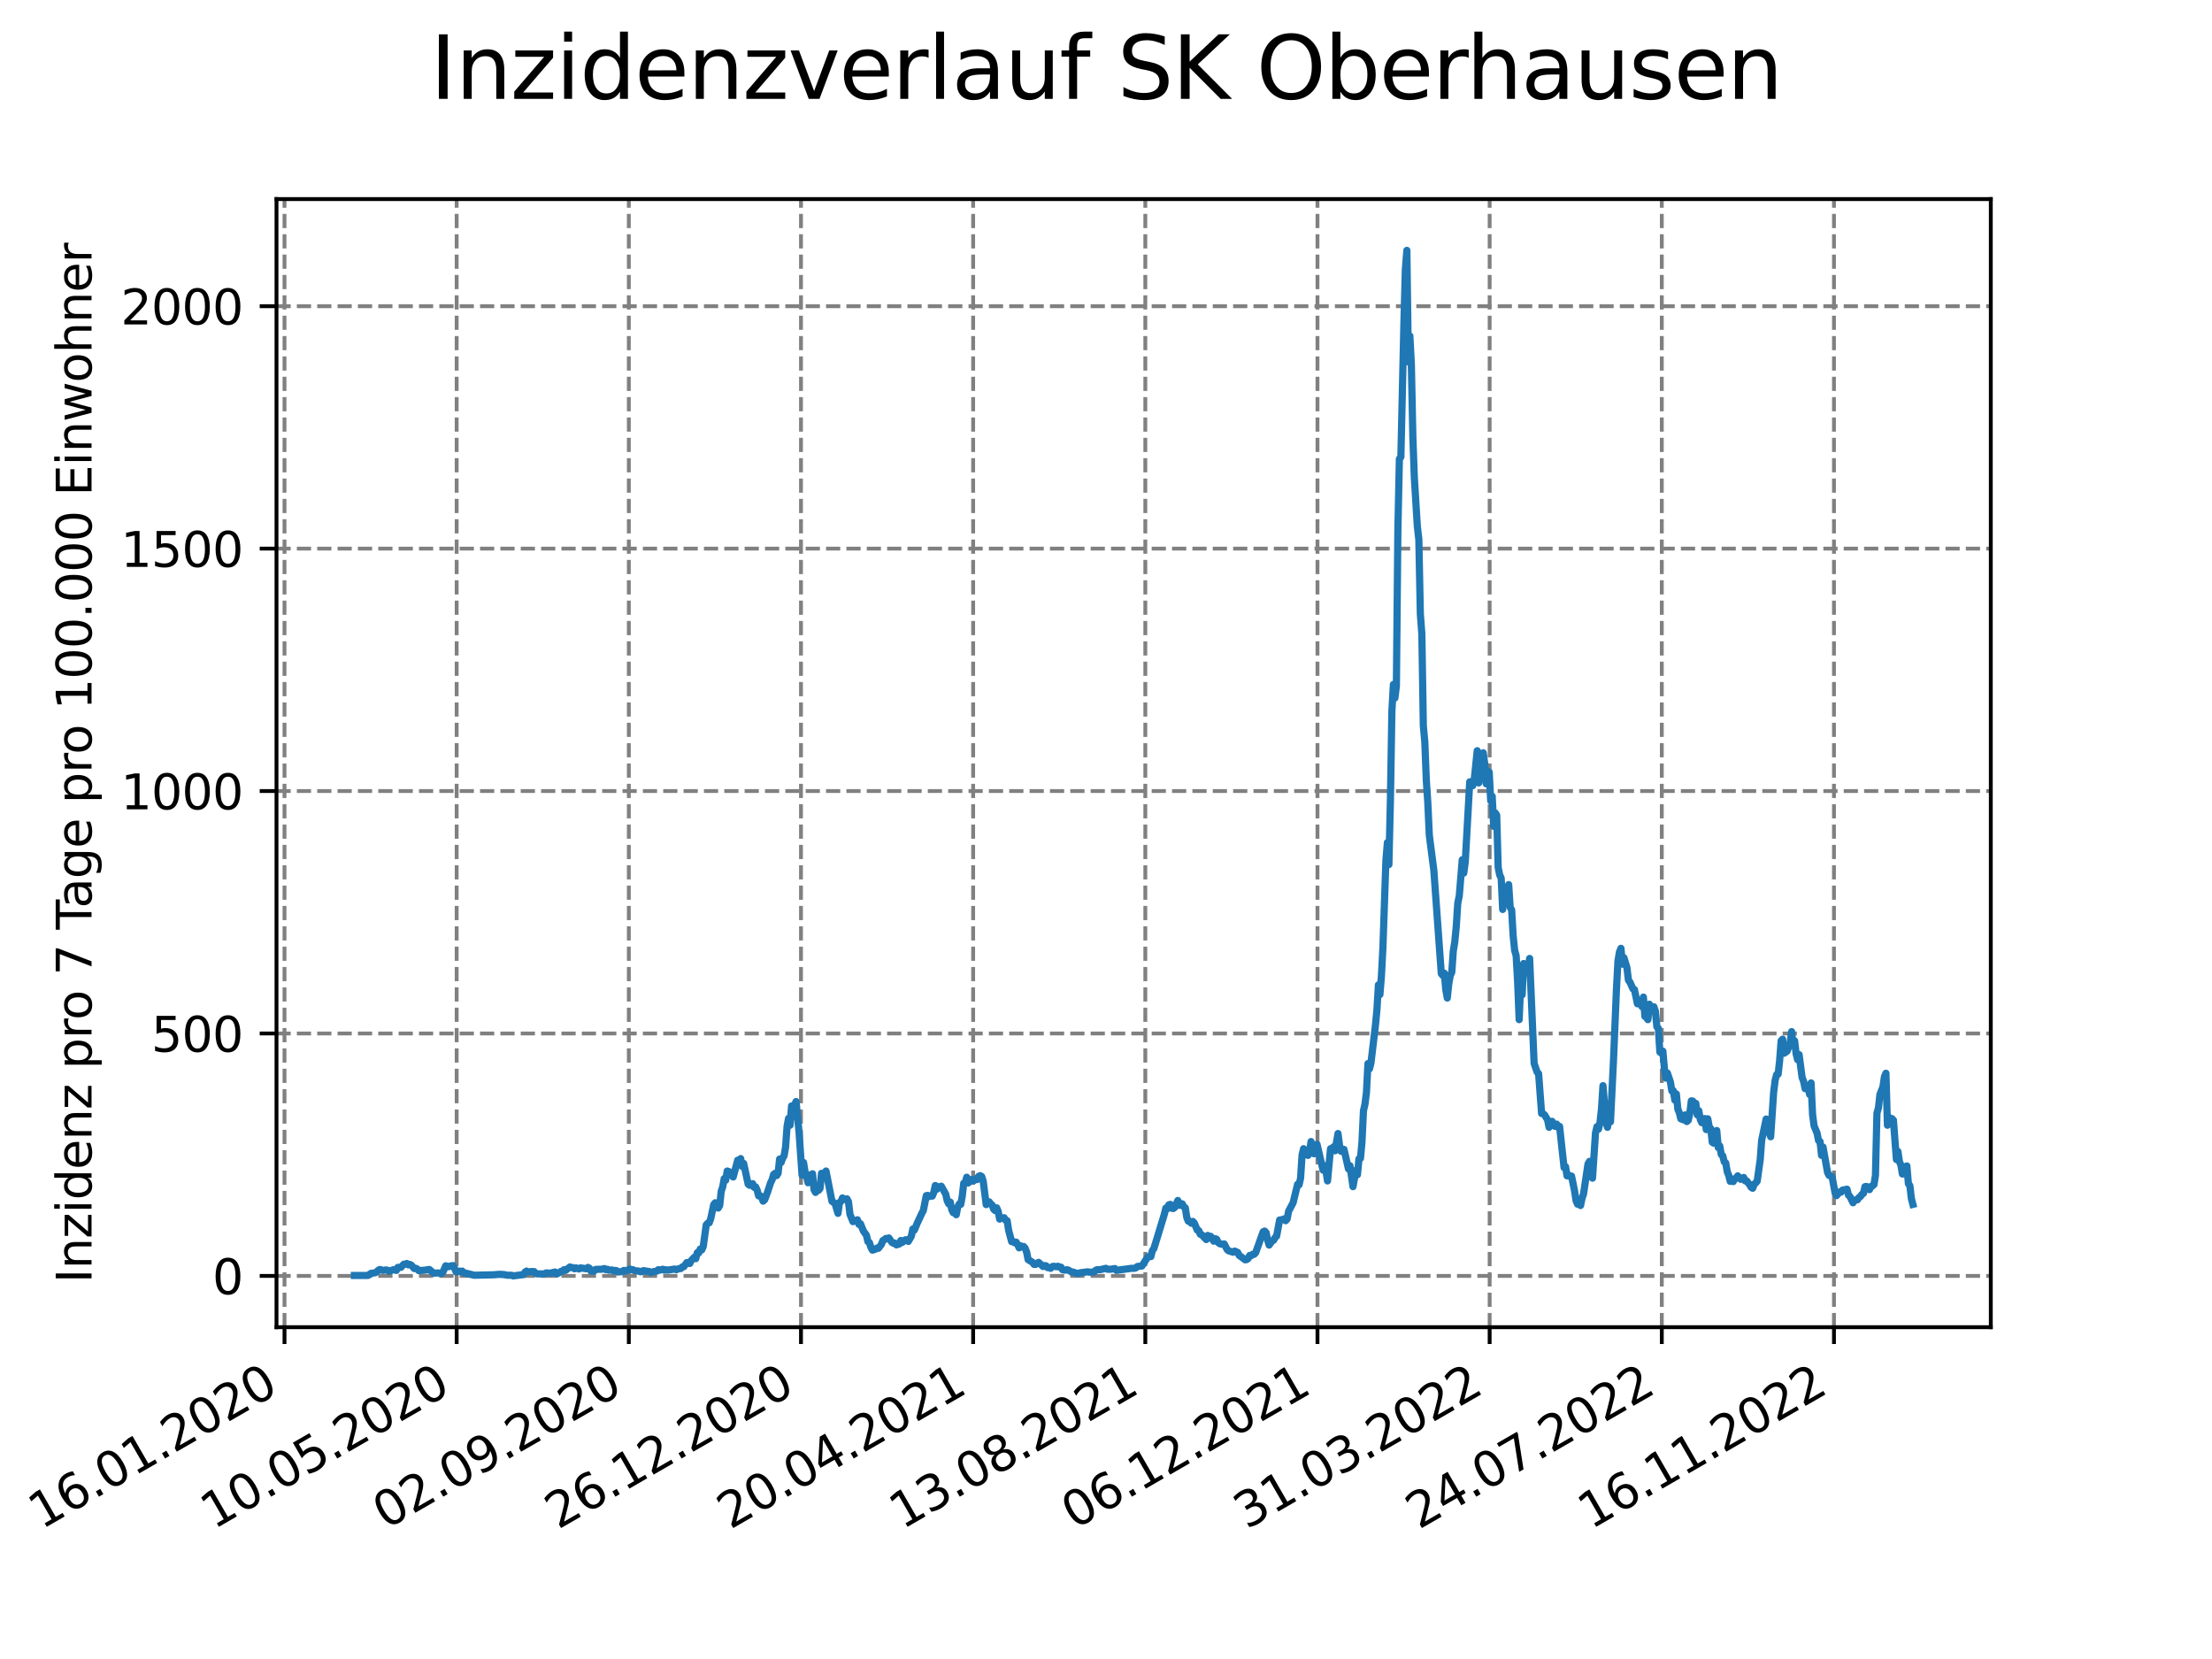 <?xml version="1.0" encoding="utf-8" standalone="no"?>
<!DOCTYPE svg PUBLIC "-//W3C//DTD SVG 1.1//EN"
  "http://www.w3.org/Graphics/SVG/1.1/DTD/svg11.dtd">
<svg xmlns:xlink="http://www.w3.org/1999/xlink" width="460.8pt" height="345.6pt" viewBox="0 0 460.8 345.6" xmlns="http://www.w3.org/2000/svg" version="1.1">
 <defs>
  <style type="text/css">*{stroke-linejoin: round; stroke-linecap: butt}</style>
 </defs>
 <g id="figure_1">
  <g id="patch_1">
   <path d="M 0 345.6 
L 460.8 345.6 
L 460.8 0 
L 0 0 
z
" style="fill: #ffffff"/>
  </g>
  <g id="axes_1">
   <g id="patch_2">
    <path d="M 57.6 276.48 
L 414.72 276.48 
L 414.72 41.472 
L 57.6 41.472 
z
" style="fill: #ffffff"/>
   </g>
   <g id="matplotlib.axis_1">
    <g id="xtick_1">
     <g id="line2d_1">
      <path d="M 59.266 276.48 
L 59.266 41.472 
" clip-path="url(#p36a796098a)" style="fill: none; stroke-dasharray: 2.96,1.28; stroke-dashoffset: 0; stroke: #808080; stroke-width: 0.8"/>
     </g>
     <g id="line2d_2">
      <defs>
       <path id="m7ee21c0505" d="M 0 0 
L 0 3.5 
" style="stroke: #000000; stroke-width: 0.8"/>
      </defs>
      <g>
       <use xlink:href="#m7ee21c0505" x="59.266" y="276.48" style="stroke: #000000; stroke-width: 0.8"/>
      </g>
     </g>
     <g id="text_1">
      <!-- 16.01.2020 -->
      <g transform="translate(8.641 318.689) rotate(-30) scale(0.1 -0.1)">
       <defs>
        <path id="DejaVuSans-31" d="M 794 531 
L 1825 531 
L 1825 4091 
L 703 3866 
L 703 4441 
L 1819 4666 
L 2450 4666 
L 2450 531 
L 3481 531 
L 3481 0 
L 794 0 
L 794 531 
z
" transform="scale(0.016)"/>
        <path id="DejaVuSans-36" d="M 2113 2584 
Q 1688 2584 1439 2293 
Q 1191 2003 1191 1497 
Q 1191 994 1439 701 
Q 1688 409 2113 409 
Q 2538 409 2786 701 
Q 3034 994 3034 1497 
Q 3034 2003 2786 2293 
Q 2538 2584 2113 2584 
z
M 3366 4563 
L 3366 3988 
Q 3128 4100 2886 4159 
Q 2644 4219 2406 4219 
Q 1781 4219 1451 3797 
Q 1122 3375 1075 2522 
Q 1259 2794 1537 2939 
Q 1816 3084 2150 3084 
Q 2853 3084 3261 2657 
Q 3669 2231 3669 1497 
Q 3669 778 3244 343 
Q 2819 -91 2113 -91 
Q 1303 -91 875 529 
Q 447 1150 447 2328 
Q 447 3434 972 4092 
Q 1497 4750 2381 4750 
Q 2619 4750 2861 4703 
Q 3103 4656 3366 4563 
z
" transform="scale(0.016)"/>
        <path id="DejaVuSans-2e" d="M 684 794 
L 1344 794 
L 1344 0 
L 684 0 
L 684 794 
z
" transform="scale(0.016)"/>
        <path id="DejaVuSans-30" d="M 2034 4250 
Q 1547 4250 1301 3770 
Q 1056 3291 1056 2328 
Q 1056 1369 1301 889 
Q 1547 409 2034 409 
Q 2525 409 2770 889 
Q 3016 1369 3016 2328 
Q 3016 3291 2770 3770 
Q 2525 4250 2034 4250 
z
M 2034 4750 
Q 2819 4750 3233 4129 
Q 3647 3509 3647 2328 
Q 3647 1150 3233 529 
Q 2819 -91 2034 -91 
Q 1250 -91 836 529 
Q 422 1150 422 2328 
Q 422 3509 836 4129 
Q 1250 4750 2034 4750 
z
" transform="scale(0.016)"/>
        <path id="DejaVuSans-32" d="M 1228 531 
L 3431 531 
L 3431 0 
L 469 0 
L 469 531 
Q 828 903 1448 1529 
Q 2069 2156 2228 2338 
Q 2531 2678 2651 2914 
Q 2772 3150 2772 3378 
Q 2772 3750 2511 3984 
Q 2250 4219 1831 4219 
Q 1534 4219 1204 4116 
Q 875 4013 500 3803 
L 500 4441 
Q 881 4594 1212 4672 
Q 1544 4750 1819 4750 
Q 2544 4750 2975 4387 
Q 3406 4025 3406 3419 
Q 3406 3131 3298 2873 
Q 3191 2616 2906 2266 
Q 2828 2175 2409 1742 
Q 1991 1309 1228 531 
z
" transform="scale(0.016)"/>
       </defs>
       <use xlink:href="#DejaVuSans-31"/>
       <use xlink:href="#DejaVuSans-36" x="63.623"/>
       <use xlink:href="#DejaVuSans-2e" x="127.246"/>
       <use xlink:href="#DejaVuSans-30" x="159.033"/>
       <use xlink:href="#DejaVuSans-31" x="222.656"/>
       <use xlink:href="#DejaVuSans-2e" x="286.279"/>
       <use xlink:href="#DejaVuSans-32" x="318.066"/>
       <use xlink:href="#DejaVuSans-30" x="381.689"/>
       <use xlink:href="#DejaVuSans-32" x="445.312"/>
       <use xlink:href="#DejaVuSans-30" x="508.936"/>
      </g>
     </g>
    </g>
    <g id="xtick_2">
     <g id="line2d_3">
      <path d="M 95.131 276.48 
L 95.131 41.472 
" clip-path="url(#p36a796098a)" style="fill: none; stroke-dasharray: 2.96,1.28; stroke-dashoffset: 0; stroke: #808080; stroke-width: 0.8"/>
     </g>
     <g id="line2d_4">
      <g>
       <use xlink:href="#m7ee21c0505" x="95.131" y="276.48" style="stroke: #000000; stroke-width: 0.8"/>
      </g>
     </g>
     <g id="text_2">
      <!-- 10.05.2020 -->
      <g transform="translate(44.505 318.689) rotate(-30) scale(0.1 -0.1)">
       <defs>
        <path id="DejaVuSans-35" d="M 691 4666 
L 3169 4666 
L 3169 4134 
L 1269 4134 
L 1269 2991 
Q 1406 3038 1543 3061 
Q 1681 3084 1819 3084 
Q 2600 3084 3056 2656 
Q 3513 2228 3513 1497 
Q 3513 744 3044 326 
Q 2575 -91 1722 -91 
Q 1428 -91 1123 -41 
Q 819 9 494 109 
L 494 744 
Q 775 591 1075 516 
Q 1375 441 1709 441 
Q 2250 441 2565 725 
Q 2881 1009 2881 1497 
Q 2881 1984 2565 2268 
Q 2250 2553 1709 2553 
Q 1456 2553 1204 2497 
Q 953 2441 691 2322 
L 691 4666 
z
" transform="scale(0.016)"/>
       </defs>
       <use xlink:href="#DejaVuSans-31"/>
       <use xlink:href="#DejaVuSans-30" x="63.623"/>
       <use xlink:href="#DejaVuSans-2e" x="127.246"/>
       <use xlink:href="#DejaVuSans-30" x="159.033"/>
       <use xlink:href="#DejaVuSans-35" x="222.656"/>
       <use xlink:href="#DejaVuSans-2e" x="286.279"/>
       <use xlink:href="#DejaVuSans-32" x="318.066"/>
       <use xlink:href="#DejaVuSans-30" x="381.689"/>
       <use xlink:href="#DejaVuSans-32" x="445.312"/>
       <use xlink:href="#DejaVuSans-30" x="508.936"/>
      </g>
     </g>
    </g>
    <g id="xtick_3">
     <g id="line2d_5">
      <path d="M 130.996 276.48 
L 130.996 41.472 
" clip-path="url(#p36a796098a)" style="fill: none; stroke-dasharray: 2.96,1.28; stroke-dashoffset: 0; stroke: #808080; stroke-width: 0.8"/>
     </g>
     <g id="line2d_6">
      <g>
       <use xlink:href="#m7ee21c0505" x="130.996" y="276.48" style="stroke: #000000; stroke-width: 0.8"/>
      </g>
     </g>
     <g id="text_3">
      <!-- 02.09.2020 -->
      <g transform="translate(80.37 318.689) rotate(-30) scale(0.1 -0.1)">
       <defs>
        <path id="DejaVuSans-39" d="M 703 97 
L 703 672 
Q 941 559 1184 500 
Q 1428 441 1663 441 
Q 2288 441 2617 861 
Q 2947 1281 2994 2138 
Q 2813 1869 2534 1725 
Q 2256 1581 1919 1581 
Q 1219 1581 811 2004 
Q 403 2428 403 3163 
Q 403 3881 828 4315 
Q 1253 4750 1959 4750 
Q 2769 4750 3195 4129 
Q 3622 3509 3622 2328 
Q 3622 1225 3098 567 
Q 2575 -91 1691 -91 
Q 1453 -91 1209 -44 
Q 966 3 703 97 
z
M 1959 2075 
Q 2384 2075 2632 2365 
Q 2881 2656 2881 3163 
Q 2881 3666 2632 3958 
Q 2384 4250 1959 4250 
Q 1534 4250 1286 3958 
Q 1038 3666 1038 3163 
Q 1038 2656 1286 2365 
Q 1534 2075 1959 2075 
z
" transform="scale(0.016)"/>
       </defs>
       <use xlink:href="#DejaVuSans-30"/>
       <use xlink:href="#DejaVuSans-32" x="63.623"/>
       <use xlink:href="#DejaVuSans-2e" x="127.246"/>
       <use xlink:href="#DejaVuSans-30" x="159.033"/>
       <use xlink:href="#DejaVuSans-39" x="222.656"/>
       <use xlink:href="#DejaVuSans-2e" x="286.279"/>
       <use xlink:href="#DejaVuSans-32" x="318.066"/>
       <use xlink:href="#DejaVuSans-30" x="381.689"/>
       <use xlink:href="#DejaVuSans-32" x="445.312"/>
       <use xlink:href="#DejaVuSans-30" x="508.936"/>
      </g>
     </g>
    </g>
    <g id="xtick_4">
     <g id="line2d_7">
      <path d="M 166.86 276.48 
L 166.86 41.472 
" clip-path="url(#p36a796098a)" style="fill: none; stroke-dasharray: 2.96,1.28; stroke-dashoffset: 0; stroke: #808080; stroke-width: 0.8"/>
     </g>
     <g id="line2d_8">
      <g>
       <use xlink:href="#m7ee21c0505" x="166.86" y="276.48" style="stroke: #000000; stroke-width: 0.8"/>
      </g>
     </g>
     <g id="text_4">
      <!-- 26.12.2020 -->
      <g transform="translate(116.235 318.689) rotate(-30) scale(0.1 -0.1)">
       <use xlink:href="#DejaVuSans-32"/>
       <use xlink:href="#DejaVuSans-36" x="63.623"/>
       <use xlink:href="#DejaVuSans-2e" x="127.246"/>
       <use xlink:href="#DejaVuSans-31" x="159.033"/>
       <use xlink:href="#DejaVuSans-32" x="222.656"/>
       <use xlink:href="#DejaVuSans-2e" x="286.279"/>
       <use xlink:href="#DejaVuSans-32" x="318.066"/>
       <use xlink:href="#DejaVuSans-30" x="381.689"/>
       <use xlink:href="#DejaVuSans-32" x="445.312"/>
       <use xlink:href="#DejaVuSans-30" x="508.936"/>
      </g>
     </g>
    </g>
    <g id="xtick_5">
     <g id="line2d_9">
      <path d="M 202.725 276.48 
L 202.725 41.472 
" clip-path="url(#p36a796098a)" style="fill: none; stroke-dasharray: 2.96,1.28; stroke-dashoffset: 0; stroke: #808080; stroke-width: 0.8"/>
     </g>
     <g id="line2d_10">
      <g>
       <use xlink:href="#m7ee21c0505" x="202.725" y="276.48" style="stroke: #000000; stroke-width: 0.8"/>
      </g>
     </g>
     <g id="text_5">
      <!-- 20.04.2021 -->
      <g transform="translate(152.1 318.689) rotate(-30) scale(0.1 -0.1)">
       <defs>
        <path id="DejaVuSans-34" d="M 2419 4116 
L 825 1625 
L 2419 1625 
L 2419 4116 
z
M 2253 4666 
L 3047 4666 
L 3047 1625 
L 3713 1625 
L 3713 1100 
L 3047 1100 
L 3047 0 
L 2419 0 
L 2419 1100 
L 313 1100 
L 313 1709 
L 2253 4666 
z
" transform="scale(0.016)"/>
       </defs>
       <use xlink:href="#DejaVuSans-32"/>
       <use xlink:href="#DejaVuSans-30" x="63.623"/>
       <use xlink:href="#DejaVuSans-2e" x="127.246"/>
       <use xlink:href="#DejaVuSans-30" x="159.033"/>
       <use xlink:href="#DejaVuSans-34" x="222.656"/>
       <use xlink:href="#DejaVuSans-2e" x="286.279"/>
       <use xlink:href="#DejaVuSans-32" x="318.066"/>
       <use xlink:href="#DejaVuSans-30" x="381.689"/>
       <use xlink:href="#DejaVuSans-32" x="445.312"/>
       <use xlink:href="#DejaVuSans-31" x="508.936"/>
      </g>
     </g>
    </g>
    <g id="xtick_6">
     <g id="line2d_11">
      <path d="M 238.59 276.48 
L 238.59 41.472 
" clip-path="url(#p36a796098a)" style="fill: none; stroke-dasharray: 2.96,1.28; stroke-dashoffset: 0; stroke: #808080; stroke-width: 0.8"/>
     </g>
     <g id="line2d_12">
      <g>
       <use xlink:href="#m7ee21c0505" x="238.59" y="276.48" style="stroke: #000000; stroke-width: 0.8"/>
      </g>
     </g>
     <g id="text_6">
      <!-- 13.08.2021 -->
      <g transform="translate(187.965 318.689) rotate(-30) scale(0.1 -0.1)">
       <defs>
        <path id="DejaVuSans-33" d="M 2597 2516 
Q 3050 2419 3304 2112 
Q 3559 1806 3559 1356 
Q 3559 666 3084 287 
Q 2609 -91 1734 -91 
Q 1441 -91 1130 -33 
Q 819 25 488 141 
L 488 750 
Q 750 597 1062 519 
Q 1375 441 1716 441 
Q 2309 441 2620 675 
Q 2931 909 2931 1356 
Q 2931 1769 2642 2001 
Q 2353 2234 1838 2234 
L 1294 2234 
L 1294 2753 
L 1863 2753 
Q 2328 2753 2575 2939 
Q 2822 3125 2822 3475 
Q 2822 3834 2567 4026 
Q 2313 4219 1838 4219 
Q 1578 4219 1281 4162 
Q 984 4106 628 3988 
L 628 4550 
Q 988 4650 1302 4700 
Q 1616 4750 1894 4750 
Q 2613 4750 3031 4423 
Q 3450 4097 3450 3541 
Q 3450 3153 3228 2886 
Q 3006 2619 2597 2516 
z
" transform="scale(0.016)"/>
        <path id="DejaVuSans-38" d="M 2034 2216 
Q 1584 2216 1326 1975 
Q 1069 1734 1069 1313 
Q 1069 891 1326 650 
Q 1584 409 2034 409 
Q 2484 409 2743 651 
Q 3003 894 3003 1313 
Q 3003 1734 2745 1975 
Q 2488 2216 2034 2216 
z
M 1403 2484 
Q 997 2584 770 2862 
Q 544 3141 544 3541 
Q 544 4100 942 4425 
Q 1341 4750 2034 4750 
Q 2731 4750 3128 4425 
Q 3525 4100 3525 3541 
Q 3525 3141 3298 2862 
Q 3072 2584 2669 2484 
Q 3125 2378 3379 2068 
Q 3634 1759 3634 1313 
Q 3634 634 3220 271 
Q 2806 -91 2034 -91 
Q 1263 -91 848 271 
Q 434 634 434 1313 
Q 434 1759 690 2068 
Q 947 2378 1403 2484 
z
M 1172 3481 
Q 1172 3119 1398 2916 
Q 1625 2713 2034 2713 
Q 2441 2713 2670 2916 
Q 2900 3119 2900 3481 
Q 2900 3844 2670 4047 
Q 2441 4250 2034 4250 
Q 1625 4250 1398 4047 
Q 1172 3844 1172 3481 
z
" transform="scale(0.016)"/>
       </defs>
       <use xlink:href="#DejaVuSans-31"/>
       <use xlink:href="#DejaVuSans-33" x="63.623"/>
       <use xlink:href="#DejaVuSans-2e" x="127.246"/>
       <use xlink:href="#DejaVuSans-30" x="159.033"/>
       <use xlink:href="#DejaVuSans-38" x="222.656"/>
       <use xlink:href="#DejaVuSans-2e" x="286.279"/>
       <use xlink:href="#DejaVuSans-32" x="318.066"/>
       <use xlink:href="#DejaVuSans-30" x="381.689"/>
       <use xlink:href="#DejaVuSans-32" x="445.312"/>
       <use xlink:href="#DejaVuSans-31" x="508.936"/>
      </g>
     </g>
    </g>
    <g id="xtick_7">
     <g id="line2d_13">
      <path d="M 274.455 276.48 
L 274.455 41.472 
" clip-path="url(#p36a796098a)" style="fill: none; stroke-dasharray: 2.96,1.28; stroke-dashoffset: 0; stroke: #808080; stroke-width: 0.8"/>
     </g>
     <g id="line2d_14">
      <g>
       <use xlink:href="#m7ee21c0505" x="274.455" y="276.48" style="stroke: #000000; stroke-width: 0.8"/>
      </g>
     </g>
     <g id="text_7">
      <!-- 06.12.2021 -->
      <g transform="translate(223.83 318.689) rotate(-30) scale(0.1 -0.1)">
       <use xlink:href="#DejaVuSans-30"/>
       <use xlink:href="#DejaVuSans-36" x="63.623"/>
       <use xlink:href="#DejaVuSans-2e" x="127.246"/>
       <use xlink:href="#DejaVuSans-31" x="159.033"/>
       <use xlink:href="#DejaVuSans-32" x="222.656"/>
       <use xlink:href="#DejaVuSans-2e" x="286.279"/>
       <use xlink:href="#DejaVuSans-32" x="318.066"/>
       <use xlink:href="#DejaVuSans-30" x="381.689"/>
       <use xlink:href="#DejaVuSans-32" x="445.312"/>
       <use xlink:href="#DejaVuSans-31" x="508.936"/>
      </g>
     </g>
    </g>
    <g id="xtick_8">
     <g id="line2d_15">
      <path d="M 310.32 276.48 
L 310.32 41.472 
" clip-path="url(#p36a796098a)" style="fill: none; stroke-dasharray: 2.96,1.28; stroke-dashoffset: 0; stroke: #808080; stroke-width: 0.8"/>
     </g>
     <g id="line2d_16">
      <g>
       <use xlink:href="#m7ee21c0505" x="310.32" y="276.48" style="stroke: #000000; stroke-width: 0.8"/>
      </g>
     </g>
     <g id="text_8">
      <!-- 31.03.2022 -->
      <g transform="translate(259.694 318.689) rotate(-30) scale(0.1 -0.1)">
       <use xlink:href="#DejaVuSans-33"/>
       <use xlink:href="#DejaVuSans-31" x="63.623"/>
       <use xlink:href="#DejaVuSans-2e" x="127.246"/>
       <use xlink:href="#DejaVuSans-30" x="159.033"/>
       <use xlink:href="#DejaVuSans-33" x="222.656"/>
       <use xlink:href="#DejaVuSans-2e" x="286.279"/>
       <use xlink:href="#DejaVuSans-32" x="318.066"/>
       <use xlink:href="#DejaVuSans-30" x="381.689"/>
       <use xlink:href="#DejaVuSans-32" x="445.312"/>
       <use xlink:href="#DejaVuSans-32" x="508.936"/>
      </g>
     </g>
    </g>
    <g id="xtick_9">
     <g id="line2d_17">
      <path d="M 346.184 276.48 
L 346.184 41.472 
" clip-path="url(#p36a796098a)" style="fill: none; stroke-dasharray: 2.96,1.28; stroke-dashoffset: 0; stroke: #808080; stroke-width: 0.8"/>
     </g>
     <g id="line2d_18">
      <g>
       <use xlink:href="#m7ee21c0505" x="346.184" y="276.48" style="stroke: #000000; stroke-width: 0.8"/>
      </g>
     </g>
     <g id="text_9">
      <!-- 24.07.2022 -->
      <g transform="translate(295.559 318.689) rotate(-30) scale(0.1 -0.1)">
       <defs>
        <path id="DejaVuSans-37" d="M 525 4666 
L 3525 4666 
L 3525 4397 
L 1831 0 
L 1172 0 
L 2766 4134 
L 525 4134 
L 525 4666 
z
" transform="scale(0.016)"/>
       </defs>
       <use xlink:href="#DejaVuSans-32"/>
       <use xlink:href="#DejaVuSans-34" x="63.623"/>
       <use xlink:href="#DejaVuSans-2e" x="127.246"/>
       <use xlink:href="#DejaVuSans-30" x="159.033"/>
       <use xlink:href="#DejaVuSans-37" x="222.656"/>
       <use xlink:href="#DejaVuSans-2e" x="286.279"/>
       <use xlink:href="#DejaVuSans-32" x="318.066"/>
       <use xlink:href="#DejaVuSans-30" x="381.689"/>
       <use xlink:href="#DejaVuSans-32" x="445.312"/>
       <use xlink:href="#DejaVuSans-32" x="508.936"/>
      </g>
     </g>
    </g>
    <g id="xtick_10">
     <g id="line2d_19">
      <path d="M 382.049 276.48 
L 382.049 41.472 
" clip-path="url(#p36a796098a)" style="fill: none; stroke-dasharray: 2.96,1.28; stroke-dashoffset: 0; stroke: #808080; stroke-width: 0.8"/>
     </g>
     <g id="line2d_20">
      <g>
       <use xlink:href="#m7ee21c0505" x="382.049" y="276.48" style="stroke: #000000; stroke-width: 0.8"/>
      </g>
     </g>
     <g id="text_10">
      <!-- 16.11.2022 -->
      <g transform="translate(331.424 318.689) rotate(-30) scale(0.1 -0.1)">
       <use xlink:href="#DejaVuSans-31"/>
       <use xlink:href="#DejaVuSans-36" x="63.623"/>
       <use xlink:href="#DejaVuSans-2e" x="127.246"/>
       <use xlink:href="#DejaVuSans-31" x="159.033"/>
       <use xlink:href="#DejaVuSans-31" x="222.656"/>
       <use xlink:href="#DejaVuSans-2e" x="286.279"/>
       <use xlink:href="#DejaVuSans-32" x="318.066"/>
       <use xlink:href="#DejaVuSans-30" x="381.689"/>
       <use xlink:href="#DejaVuSans-32" x="445.312"/>
       <use xlink:href="#DejaVuSans-32" x="508.936"/>
      </g>
     </g>
    </g>
   </g>
   <g id="matplotlib.axis_2">
    <g id="ytick_1">
     <g id="line2d_21">
      <path d="M 57.6 265.798 
L 414.72 265.798 
" clip-path="url(#p36a796098a)" style="fill: none; stroke-dasharray: 2.96,1.28; stroke-dashoffset: 0; stroke: #808080; stroke-width: 0.8"/>
     </g>
     <g id="line2d_22">
      <defs>
       <path id="ma28eab414c" d="M 0 0 
L -3.5 0 
" style="stroke: #000000; stroke-width: 0.8"/>
      </defs>
      <g>
       <use xlink:href="#ma28eab414c" x="57.6" y="265.798" style="stroke: #000000; stroke-width: 0.8"/>
      </g>
     </g>
     <g id="text_11">
      <!-- 0 -->
      <g transform="translate(44.237 269.597) scale(0.1 -0.1)">
       <use xlink:href="#DejaVuSans-30"/>
      </g>
     </g>
    </g>
    <g id="ytick_2">
     <g id="line2d_23">
      <path d="M 57.6 215.295 
L 414.72 215.295 
" clip-path="url(#p36a796098a)" style="fill: none; stroke-dasharray: 2.96,1.28; stroke-dashoffset: 0; stroke: #808080; stroke-width: 0.8"/>
     </g>
     <g id="line2d_24">
      <g>
       <use xlink:href="#ma28eab414c" x="57.6" y="215.295" style="stroke: #000000; stroke-width: 0.8"/>
      </g>
     </g>
     <g id="text_12">
      <!-- 500 -->
      <g transform="translate(31.512 219.094) scale(0.1 -0.1)">
       <use xlink:href="#DejaVuSans-35"/>
       <use xlink:href="#DejaVuSans-30" x="63.623"/>
       <use xlink:href="#DejaVuSans-30" x="127.246"/>
      </g>
     </g>
    </g>
    <g id="ytick_3">
     <g id="line2d_25">
      <path d="M 57.6 164.792 
L 414.72 164.792 
" clip-path="url(#p36a796098a)" style="fill: none; stroke-dasharray: 2.96,1.28; stroke-dashoffset: 0; stroke: #808080; stroke-width: 0.8"/>
     </g>
     <g id="line2d_26">
      <g>
       <use xlink:href="#ma28eab414c" x="57.6" y="164.792" style="stroke: #000000; stroke-width: 0.8"/>
      </g>
     </g>
     <g id="text_13">
      <!-- 1000 -->
      <g transform="translate(25.15 168.591) scale(0.1 -0.1)">
       <use xlink:href="#DejaVuSans-31"/>
       <use xlink:href="#DejaVuSans-30" x="63.623"/>
       <use xlink:href="#DejaVuSans-30" x="127.246"/>
       <use xlink:href="#DejaVuSans-30" x="190.869"/>
      </g>
     </g>
    </g>
    <g id="ytick_4">
     <g id="line2d_27">
      <path d="M 57.6 114.289 
L 414.72 114.289 
" clip-path="url(#p36a796098a)" style="fill: none; stroke-dasharray: 2.96,1.28; stroke-dashoffset: 0; stroke: #808080; stroke-width: 0.8"/>
     </g>
     <g id="line2d_28">
      <g>
       <use xlink:href="#ma28eab414c" x="57.6" y="114.289" style="stroke: #000000; stroke-width: 0.8"/>
      </g>
     </g>
     <g id="text_14">
      <!-- 1500 -->
      <g transform="translate(25.15 118.088) scale(0.1 -0.1)">
       <use xlink:href="#DejaVuSans-31"/>
       <use xlink:href="#DejaVuSans-35" x="63.623"/>
       <use xlink:href="#DejaVuSans-30" x="127.246"/>
       <use xlink:href="#DejaVuSans-30" x="190.869"/>
      </g>
     </g>
    </g>
    <g id="ytick_5">
     <g id="line2d_29">
      <path d="M 57.6 63.786 
L 414.72 63.786 
" clip-path="url(#p36a796098a)" style="fill: none; stroke-dasharray: 2.96,1.28; stroke-dashoffset: 0; stroke: #808080; stroke-width: 0.8"/>
     </g>
     <g id="line2d_30">
      <g>
       <use xlink:href="#ma28eab414c" x="57.6" y="63.786" style="stroke: #000000; stroke-width: 0.8"/>
      </g>
     </g>
     <g id="text_15">
      <!-- 2000 -->
      <g transform="translate(25.15 67.585) scale(0.1 -0.1)">
       <use xlink:href="#DejaVuSans-32"/>
       <use xlink:href="#DejaVuSans-30" x="63.623"/>
       <use xlink:href="#DejaVuSans-30" x="127.246"/>
       <use xlink:href="#DejaVuSans-30" x="190.869"/>
      </g>
     </g>
    </g>
    <g id="text_16">
     <!-- Inzidenz pro 7 Tage pro 100.000 Einwohner -->
     <g transform="translate(19.07 267.301) rotate(-90) scale(0.1 -0.1)">
      <defs>
       <path id="DejaVuSans-49" d="M 628 4666 
L 1259 4666 
L 1259 0 
L 628 0 
L 628 4666 
z
" transform="scale(0.016)"/>
       <path id="DejaVuSans-6e" d="M 3513 2113 
L 3513 0 
L 2938 0 
L 2938 2094 
Q 2938 2591 2744 2837 
Q 2550 3084 2163 3084 
Q 1697 3084 1428 2787 
Q 1159 2491 1159 1978 
L 1159 0 
L 581 0 
L 581 3500 
L 1159 3500 
L 1159 2956 
Q 1366 3272 1645 3428 
Q 1925 3584 2291 3584 
Q 2894 3584 3203 3211 
Q 3513 2838 3513 2113 
z
" transform="scale(0.016)"/>
       <path id="DejaVuSans-7a" d="M 353 3500 
L 3084 3500 
L 3084 2975 
L 922 459 
L 3084 459 
L 3084 0 
L 275 0 
L 275 525 
L 2438 3041 
L 353 3041 
L 353 3500 
z
" transform="scale(0.016)"/>
       <path id="DejaVuSans-69" d="M 603 3500 
L 1178 3500 
L 1178 0 
L 603 0 
L 603 3500 
z
M 603 4863 
L 1178 4863 
L 1178 4134 
L 603 4134 
L 603 4863 
z
" transform="scale(0.016)"/>
       <path id="DejaVuSans-64" d="M 2906 2969 
L 2906 4863 
L 3481 4863 
L 3481 0 
L 2906 0 
L 2906 525 
Q 2725 213 2448 61 
Q 2172 -91 1784 -91 
Q 1150 -91 751 415 
Q 353 922 353 1747 
Q 353 2572 751 3078 
Q 1150 3584 1784 3584 
Q 2172 3584 2448 3432 
Q 2725 3281 2906 2969 
z
M 947 1747 
Q 947 1113 1208 752 
Q 1469 391 1925 391 
Q 2381 391 2643 752 
Q 2906 1113 2906 1747 
Q 2906 2381 2643 2742 
Q 2381 3103 1925 3103 
Q 1469 3103 1208 2742 
Q 947 2381 947 1747 
z
" transform="scale(0.016)"/>
       <path id="DejaVuSans-65" d="M 3597 1894 
L 3597 1613 
L 953 1613 
Q 991 1019 1311 708 
Q 1631 397 2203 397 
Q 2534 397 2845 478 
Q 3156 559 3463 722 
L 3463 178 
Q 3153 47 2828 -22 
Q 2503 -91 2169 -91 
Q 1331 -91 842 396 
Q 353 884 353 1716 
Q 353 2575 817 3079 
Q 1281 3584 2069 3584 
Q 2775 3584 3186 3129 
Q 3597 2675 3597 1894 
z
M 3022 2063 
Q 3016 2534 2758 2815 
Q 2500 3097 2075 3097 
Q 1594 3097 1305 2825 
Q 1016 2553 972 2059 
L 3022 2063 
z
" transform="scale(0.016)"/>
       <path id="DejaVuSans-20" transform="scale(0.016)"/>
       <path id="DejaVuSans-70" d="M 1159 525 
L 1159 -1331 
L 581 -1331 
L 581 3500 
L 1159 3500 
L 1159 2969 
Q 1341 3281 1617 3432 
Q 1894 3584 2278 3584 
Q 2916 3584 3314 3078 
Q 3713 2572 3713 1747 
Q 3713 922 3314 415 
Q 2916 -91 2278 -91 
Q 1894 -91 1617 61 
Q 1341 213 1159 525 
z
M 3116 1747 
Q 3116 2381 2855 2742 
Q 2594 3103 2138 3103 
Q 1681 3103 1420 2742 
Q 1159 2381 1159 1747 
Q 1159 1113 1420 752 
Q 1681 391 2138 391 
Q 2594 391 2855 752 
Q 3116 1113 3116 1747 
z
" transform="scale(0.016)"/>
       <path id="DejaVuSans-72" d="M 2631 2963 
Q 2534 3019 2420 3045 
Q 2306 3072 2169 3072 
Q 1681 3072 1420 2755 
Q 1159 2438 1159 1844 
L 1159 0 
L 581 0 
L 581 3500 
L 1159 3500 
L 1159 2956 
Q 1341 3275 1631 3429 
Q 1922 3584 2338 3584 
Q 2397 3584 2469 3576 
Q 2541 3569 2628 3553 
L 2631 2963 
z
" transform="scale(0.016)"/>
       <path id="DejaVuSans-6f" d="M 1959 3097 
Q 1497 3097 1228 2736 
Q 959 2375 959 1747 
Q 959 1119 1226 758 
Q 1494 397 1959 397 
Q 2419 397 2687 759 
Q 2956 1122 2956 1747 
Q 2956 2369 2687 2733 
Q 2419 3097 1959 3097 
z
M 1959 3584 
Q 2709 3584 3137 3096 
Q 3566 2609 3566 1747 
Q 3566 888 3137 398 
Q 2709 -91 1959 -91 
Q 1206 -91 779 398 
Q 353 888 353 1747 
Q 353 2609 779 3096 
Q 1206 3584 1959 3584 
z
" transform="scale(0.016)"/>
       <path id="DejaVuSans-54" d="M -19 4666 
L 3928 4666 
L 3928 4134 
L 2272 4134 
L 2272 0 
L 1638 0 
L 1638 4134 
L -19 4134 
L -19 4666 
z
" transform="scale(0.016)"/>
       <path id="DejaVuSans-61" d="M 2194 1759 
Q 1497 1759 1228 1600 
Q 959 1441 959 1056 
Q 959 750 1161 570 
Q 1363 391 1709 391 
Q 2188 391 2477 730 
Q 2766 1069 2766 1631 
L 2766 1759 
L 2194 1759 
z
M 3341 1997 
L 3341 0 
L 2766 0 
L 2766 531 
Q 2569 213 2275 61 
Q 1981 -91 1556 -91 
Q 1019 -91 701 211 
Q 384 513 384 1019 
Q 384 1609 779 1909 
Q 1175 2209 1959 2209 
L 2766 2209 
L 2766 2266 
Q 2766 2663 2505 2880 
Q 2244 3097 1772 3097 
Q 1472 3097 1187 3025 
Q 903 2953 641 2809 
L 641 3341 
Q 956 3463 1253 3523 
Q 1550 3584 1831 3584 
Q 2591 3584 2966 3190 
Q 3341 2797 3341 1997 
z
" transform="scale(0.016)"/>
       <path id="DejaVuSans-67" d="M 2906 1791 
Q 2906 2416 2648 2759 
Q 2391 3103 1925 3103 
Q 1463 3103 1205 2759 
Q 947 2416 947 1791 
Q 947 1169 1205 825 
Q 1463 481 1925 481 
Q 2391 481 2648 825 
Q 2906 1169 2906 1791 
z
M 3481 434 
Q 3481 -459 3084 -895 
Q 2688 -1331 1869 -1331 
Q 1566 -1331 1297 -1286 
Q 1028 -1241 775 -1147 
L 775 -588 
Q 1028 -725 1275 -790 
Q 1522 -856 1778 -856 
Q 2344 -856 2625 -561 
Q 2906 -266 2906 331 
L 2906 616 
Q 2728 306 2450 153 
Q 2172 0 1784 0 
Q 1141 0 747 490 
Q 353 981 353 1791 
Q 353 2603 747 3093 
Q 1141 3584 1784 3584 
Q 2172 3584 2450 3431 
Q 2728 3278 2906 2969 
L 2906 3500 
L 3481 3500 
L 3481 434 
z
" transform="scale(0.016)"/>
       <path id="DejaVuSans-45" d="M 628 4666 
L 3578 4666 
L 3578 4134 
L 1259 4134 
L 1259 2753 
L 3481 2753 
L 3481 2222 
L 1259 2222 
L 1259 531 
L 3634 531 
L 3634 0 
L 628 0 
L 628 4666 
z
" transform="scale(0.016)"/>
       <path id="DejaVuSans-77" d="M 269 3500 
L 844 3500 
L 1563 769 
L 2278 3500 
L 2956 3500 
L 3675 769 
L 4391 3500 
L 4966 3500 
L 4050 0 
L 3372 0 
L 2619 2869 
L 1863 0 
L 1184 0 
L 269 3500 
z
" transform="scale(0.016)"/>
       <path id="DejaVuSans-68" d="M 3513 2113 
L 3513 0 
L 2938 0 
L 2938 2094 
Q 2938 2591 2744 2837 
Q 2550 3084 2163 3084 
Q 1697 3084 1428 2787 
Q 1159 2491 1159 1978 
L 1159 0 
L 581 0 
L 581 4863 
L 1159 4863 
L 1159 2956 
Q 1366 3272 1645 3428 
Q 1925 3584 2291 3584 
Q 2894 3584 3203 3211 
Q 3513 2838 3513 2113 
z
" transform="scale(0.016)"/>
      </defs>
      <use xlink:href="#DejaVuSans-49"/>
      <use xlink:href="#DejaVuSans-6e" x="29.492"/>
      <use xlink:href="#DejaVuSans-7a" x="92.871"/>
      <use xlink:href="#DejaVuSans-69" x="145.361"/>
      <use xlink:href="#DejaVuSans-64" x="173.145"/>
      <use xlink:href="#DejaVuSans-65" x="236.621"/>
      <use xlink:href="#DejaVuSans-6e" x="298.145"/>
      <use xlink:href="#DejaVuSans-7a" x="361.523"/>
      <use xlink:href="#DejaVuSans-20" x="414.014"/>
      <use xlink:href="#DejaVuSans-70" x="445.801"/>
      <use xlink:href="#DejaVuSans-72" x="509.277"/>
      <use xlink:href="#DejaVuSans-6f" x="548.141"/>
      <use xlink:href="#DejaVuSans-20" x="609.322"/>
      <use xlink:href="#DejaVuSans-37" x="641.109"/>
      <use xlink:href="#DejaVuSans-20" x="704.732"/>
      <use xlink:href="#DejaVuSans-54" x="736.52"/>
      <use xlink:href="#DejaVuSans-61" x="781.104"/>
      <use xlink:href="#DejaVuSans-67" x="842.383"/>
      <use xlink:href="#DejaVuSans-65" x="905.859"/>
      <use xlink:href="#DejaVuSans-20" x="967.383"/>
      <use xlink:href="#DejaVuSans-70" x="999.17"/>
      <use xlink:href="#DejaVuSans-72" x="1062.646"/>
      <use xlink:href="#DejaVuSans-6f" x="1101.51"/>
      <use xlink:href="#DejaVuSans-20" x="1162.691"/>
      <use xlink:href="#DejaVuSans-31" x="1194.479"/>
      <use xlink:href="#DejaVuSans-30" x="1258.102"/>
      <use xlink:href="#DejaVuSans-30" x="1321.725"/>
      <use xlink:href="#DejaVuSans-2e" x="1385.348"/>
      <use xlink:href="#DejaVuSans-30" x="1417.135"/>
      <use xlink:href="#DejaVuSans-30" x="1480.758"/>
      <use xlink:href="#DejaVuSans-30" x="1544.381"/>
      <use xlink:href="#DejaVuSans-20" x="1608.004"/>
      <use xlink:href="#DejaVuSans-45" x="1639.791"/>
      <use xlink:href="#DejaVuSans-69" x="1702.975"/>
      <use xlink:href="#DejaVuSans-6e" x="1730.758"/>
      <use xlink:href="#DejaVuSans-77" x="1794.137"/>
      <use xlink:href="#DejaVuSans-6f" x="1875.924"/>
      <use xlink:href="#DejaVuSans-68" x="1937.105"/>
      <use xlink:href="#DejaVuSans-6e" x="2000.484"/>
      <use xlink:href="#DejaVuSans-65" x="2063.863"/>
      <use xlink:href="#DejaVuSans-72" x="2125.387"/>
     </g>
    </g>
   </g>
   <g id="line2d_31">
    <path d="M 73.833 265.702 
L 76.64 265.702 
L 77.263 265.271 
L 77.887 265.175 
L 78.199 265.127 
L 78.511 264.935 
L 78.823 264.6 
L 79.134 264.456 
L 79.758 264.648 
L 80.382 264.552 
L 80.694 264.6 
L 81.006 264.839 
L 81.941 264.504 
L 82.565 264.648 
L 82.877 264.025 
L 83.501 264.025 
L 84.124 263.354 
L 84.436 263.354 
L 84.748 263.21 
L 85.06 263.497 
L 85.372 263.402 
L 85.684 263.545 
L 86.307 264.264 
L 86.619 264.216 
L 86.931 264.36 
L 87.243 264.696 
L 88.491 264.6 
L 89.114 264.504 
L 89.426 264.456 
L 90.362 265.223 
L 91.297 265.175 
L 91.921 265.319 
L 92.233 265.079 
L 92.857 263.689 
L 93.48 263.881 
L 93.792 263.737 
L 94.416 263.641 
L 95.04 264.983 
L 95.663 264.791 
L 95.975 264.935 
L 96.287 264.791 
L 96.599 265.127 
L 97.847 265.414 
L 98.782 265.654 
L 102.836 265.558 
L 104.084 265.462 
L 105.02 265.51 
L 105.643 265.654 
L 106.579 265.654 
L 106.891 265.798 
L 109.074 265.51 
L 109.386 264.983 
L 109.698 264.791 
L 110.009 264.983 
L 110.633 264.887 
L 111.257 264.887 
L 111.569 265.223 
L 111.881 265.367 
L 113.44 265.367 
L 113.752 265.175 
L 114.687 265.223 
L 115.623 264.983 
L 115.935 265.414 
L 116.559 265.079 
L 116.871 264.839 
L 117.182 264.839 
L 117.494 264.504 
L 117.806 264.648 
L 118.742 263.929 
L 119.054 264.073 
L 119.365 264.073 
L 119.677 264.312 
L 119.989 264.12 
L 120.613 264.36 
L 120.925 264.12 
L 122.172 264.312 
L 122.484 264.025 
L 122.796 264.216 
L 123.108 264.791 
L 123.732 264.791 
L 124.043 264.456 
L 124.667 264.408 
L 125.291 264.408 
L 125.915 264.264 
L 126.227 264.504 
L 126.538 264.408 
L 126.85 264.6 
L 127.474 264.552 
L 127.786 264.743 
L 128.098 264.648 
L 128.41 264.696 
L 128.721 264.983 
L 129.657 264.887 
L 129.969 264.648 
L 130.281 264.791 
L 131.216 264.36 
L 131.528 264.504 
L 131.84 264.504 
L 132.152 264.696 
L 133.088 264.791 
L 133.4 264.935 
L 133.711 264.887 
L 134.023 264.696 
L 135.271 264.887 
L 135.583 265.079 
L 136.206 264.887 
L 136.83 264.791 
L 137.142 264.504 
L 137.454 264.6 
L 138.078 264.408 
L 138.389 264.6 
L 138.701 264.504 
L 139.013 264.6 
L 140.572 264.36 
L 140.884 264.504 
L 141.508 264.264 
L 141.82 264.264 
L 142.132 263.929 
L 142.444 263.881 
L 143.067 263.018 
L 143.379 263.018 
L 143.691 263.21 
L 144.003 262.587 
L 144.627 261.916 
L 144.939 262.204 
L 145.25 260.958 
L 145.562 261.005 
L 145.874 260.191 
L 146.186 260.382 
L 146.498 259.664 
L 147.122 255.159 
L 147.434 254.823 
L 147.745 254.727 
L 148.057 253.865 
L 148.681 250.941 
L 148.993 250.558 
L 149.617 251.66 
L 149.929 251.133 
L 150.24 248.162 
L 150.552 247.251 
L 150.864 245.526 
L 151.176 245.862 
L 151.488 243.945 
L 151.8 244.04 
L 152.735 245.191 
L 153.671 241.692 
L 153.983 241.74 
L 154.295 241.357 
L 154.607 242.986 
L 154.918 242.363 
L 155.854 246.676 
L 156.166 246.916 
L 156.478 246.916 
L 156.79 246.58 
L 157.101 247.347 
L 157.413 247.251 
L 157.725 247.922 
L 158.037 249.12 
L 158.349 249.072 
L 158.661 249.456 
L 158.973 250.223 
L 159.285 249.935 
L 159.908 248.306 
L 160.532 246.389 
L 160.844 245.766 
L 161.156 244.663 
L 161.468 244.424 
L 161.779 244.903 
L 162.091 244.424 
L 162.403 241.453 
L 162.715 242.171 
L 163.027 241.309 
L 163.339 240.782 
L 163.651 238.961 
L 163.963 234.6 
L 164.274 232.97 
L 164.586 234.408 
L 164.898 230.382 
L 165.21 230.861 
L 165.834 229.472 
L 166.458 235.893 
L 167.081 244.807 
L 167.393 242.171 
L 167.705 244.136 
L 168.017 244.999 
L 168.329 246.389 
L 168.641 244.759 
L 168.952 244.999 
L 169.264 244.52 
L 169.576 247.826 
L 169.888 248.402 
L 170.2 247.874 
L 170.512 247.97 
L 170.824 247.587 
L 171.136 244.424 
L 171.759 244.616 
L 172.071 243.945 
L 173.319 250.271 
L 173.942 250.654 
L 174.566 252.763 
L 174.878 250.51 
L 175.19 250.271 
L 175.502 249.552 
L 175.814 249.887 
L 176.437 249.743 
L 176.749 250.318 
L 177.061 252.954 
L 177.685 254.488 
L 178.62 254.104 
L 178.932 255.063 
L 179.244 254.919 
L 179.868 256.453 
L 180.492 257.315 
L 180.803 258.657 
L 181.115 258.849 
L 181.427 259.855 
L 181.739 260.43 
L 182.363 260.239 
L 182.675 259.999 
L 182.987 260.047 
L 183.61 259.232 
L 183.922 258.418 
L 184.234 258.274 
L 184.546 257.986 
L 184.858 258.034 
L 185.17 257.89 
L 185.793 258.801 
L 186.105 258.993 
L 186.417 258.945 
L 186.729 259.328 
L 187.353 259.136 
L 187.665 258.418 
L 187.976 258.801 
L 188.6 258.274 
L 188.912 258.274 
L 189.224 258.609 
L 189.848 257.507 
L 190.159 256.021 
L 190.471 256.261 
L 191.095 254.775 
L 192.031 252.763 
L 192.343 252.188 
L 192.966 249.072 
L 193.278 249.025 
L 193.59 249.264 
L 193.902 249.12 
L 194.214 249.168 
L 194.526 248.402 
L 194.837 246.964 
L 195.149 247.731 
L 195.461 247.203 
L 195.773 247.395 
L 196.085 247.108 
L 197.021 248.785 
L 197.332 250.175 
L 197.644 250.798 
L 197.956 250.414 
L 198.268 251.996 
L 198.58 252.619 
L 198.892 252.571 
L 199.204 253.05 
L 199.516 251.469 
L 199.827 250.798 
L 200.139 250.894 
L 200.451 249.216 
L 200.763 246.485 
L 201.075 246.389 
L 201.387 245.239 
L 201.699 246.437 
L 202.322 245.718 
L 202.634 246.005 
L 202.946 245.91 
L 203.258 245.526 
L 203.57 245.718 
L 203.882 245.047 
L 204.194 244.903 
L 204.505 245.095 
L 204.817 246.053 
L 205.441 250.941 
L 206.065 250.366 
L 206.377 250.798 
L 206.688 251.037 
L 207 251.9 
L 207.312 252.188 
L 207.624 251.612 
L 207.936 252.331 
L 208.248 253.961 
L 208.56 253.673 
L 208.872 253.769 
L 209.183 253.673 
L 209.495 254.2 
L 209.807 254.296 
L 210.119 256.309 
L 210.743 258.657 
L 211.055 258.609 
L 211.366 258.897 
L 211.678 258.753 
L 211.99 259.232 
L 212.302 259.951 
L 212.614 259.52 
L 212.926 259.759 
L 213.238 259.664 
L 213.55 259.999 
L 213.861 260.814 
L 214.173 262.395 
L 215.109 262.97 
L 215.421 263.402 
L 215.733 263.402 
L 216.356 262.97 
L 216.98 263.545 
L 217.292 263.833 
L 217.604 263.641 
L 217.916 263.689 
L 218.228 264.073 
L 218.539 264.073 
L 218.851 264.216 
L 219.163 263.881 
L 219.475 263.785 
L 220.099 263.881 
L 220.411 263.785 
L 220.723 263.977 
L 221.034 263.977 
L 221.346 264.504 
L 221.97 264.6 
L 222.282 264.504 
L 222.594 264.6 
L 223.217 264.983 
L 223.529 264.983 
L 224.465 265.319 
L 225.089 265.127 
L 226.648 264.935 
L 226.96 265.031 
L 227.895 264.983 
L 228.207 264.648 
L 228.519 264.504 
L 229.143 264.504 
L 230.39 264.216 
L 230.702 264.408 
L 231.326 264.408 
L 231.95 264.312 
L 232.262 264.264 
L 232.574 264.648 
L 233.197 264.552 
L 235.692 264.216 
L 236.316 264.216 
L 236.628 264.12 
L 236.94 263.833 
L 237.875 263.737 
L 239.123 261.82 
L 239.746 261.772 
L 240.058 260.526 
L 240.37 260.095 
L 240.994 258.082 
L 242.553 252.954 
L 242.865 251.66 
L 243.177 251.804 
L 243.489 250.989 
L 243.801 250.894 
L 244.113 251.708 
L 244.425 251.756 
L 244.736 251.517 
L 245.36 250.079 
L 245.672 251.085 
L 245.984 250.702 
L 246.296 250.798 
L 246.608 251.421 
L 246.919 251.612 
L 247.231 253.625 
L 247.543 254.392 
L 247.855 254.44 
L 248.167 254.823 
L 248.479 254.44 
L 248.791 254.775 
L 249.414 256.261 
L 249.726 256.357 
L 250.038 257.124 
L 250.35 257.219 
L 251.286 258.226 
L 251.597 257.363 
L 251.909 257.89 
L 252.221 257.555 
L 252.845 258.561 
L 253.157 258.034 
L 253.469 258.178 
L 253.781 258.849 
L 254.092 259.089 
L 254.404 259.184 
L 255.028 259.136 
L 255.652 260.335 
L 255.964 260.574 
L 256.899 260.862 
L 257.211 260.622 
L 257.835 260.91 
L 258.147 261.533 
L 258.77 261.964 
L 259.394 262.443 
L 259.706 262.395 
L 260.018 262.156 
L 260.33 261.533 
L 260.642 261.581 
L 260.954 261.293 
L 261.265 261.293 
L 261.577 260.958 
L 263.137 256.596 
L 263.448 256.453 
L 263.76 256.788 
L 264.072 258.37 
L 264.384 259.376 
L 265.008 258.466 
L 265.32 258.37 
L 265.632 257.795 
L 265.943 257.507 
L 266.567 254.152 
L 267.191 254.057 
L 267.503 253.913 
L 267.815 254.296 
L 268.126 253.961 
L 268.438 252.331 
L 269.374 250.558 
L 270.31 246.724 
L 270.621 246.82 
L 270.933 245.43 
L 271.245 240.59 
L 271.557 239.296 
L 271.869 240.446 
L 272.493 240.686 
L 272.804 239.823 
L 273.116 237.81 
L 273.428 240.159 
L 273.74 240.35 
L 274.052 239.823 
L 274.364 238.385 
L 275.611 243.753 
L 275.923 242.842 
L 276.235 244.04 
L 276.547 246.005 
L 277.171 239.296 
L 277.483 239.44 
L 277.794 238.913 
L 278.106 239.727 
L 278.73 236.133 
L 279.042 238.529 
L 279.354 239.823 
L 279.666 239.823 
L 279.977 239.44 
L 280.913 243.513 
L 281.225 242.842 
L 281.849 247.203 
L 282.472 243.801 
L 282.784 244.711 
L 283.096 241.405 
L 283.408 241.309 
L 283.72 237.954 
L 284.032 231.389 
L 284.344 230.047 
L 284.655 227.603 
L 284.967 221.564 
L 285.279 222.667 
L 285.591 221.468 
L 286.527 213.609 
L 286.839 210.35 
L 287.15 205.174 
L 287.462 207.187 
L 287.774 203.353 
L 288.086 197.411 
L 288.71 179.248 
L 289.022 175.51 
L 289.333 180.11 
L 289.645 166.788 
L 289.957 148.145 
L 290.269 142.586 
L 290.581 145.414 
L 290.893 142.922 
L 291.205 110.381 
L 291.517 95.621 
L 291.828 95.19 
L 292.452 67.681 
L 292.764 56.036 
L 293.076 52.154 
L 293.388 75.397 
L 293.7 69.982 
L 294.012 75.876 
L 294.323 90.972 
L 294.635 99.551 
L 295.259 109.663 
L 295.571 112.394 
L 295.883 127.921 
L 296.195 132.043 
L 296.506 151.212 
L 296.818 154.615 
L 297.13 162.618 
L 297.442 167.267 
L 297.754 174.024 
L 298.69 181.26 
L 300.249 202.826 
L 300.561 203.21 
L 300.873 202.73 
L 301.184 206.181 
L 301.496 207.906 
L 301.808 204.935 
L 302.12 203.21 
L 302.432 202.539 
L 302.744 198.13 
L 303.056 196.213 
L 303.368 193.002 
L 303.679 188.162 
L 303.991 186.628 
L 304.615 179.104 
L 304.927 181.884 
L 305.239 179.535 
L 306.174 162.858 
L 306.486 162.906 
L 306.798 163.673 
L 307.11 162.379 
L 307.734 156.388 
L 308.046 163.097 
L 308.357 160.078 
L 308.669 159.503 
L 308.981 156.819 
L 309.293 159.072 
L 309.605 163.289 
L 309.917 160.653 
L 310.229 160.845 
L 310.541 166.835 
L 310.852 165.877 
L 311.164 172.155 
L 311.476 169.328 
L 311.788 169.807 
L 312.1 180.733 
L 312.412 182.267 
L 312.724 182.938 
L 313.035 189.455 
L 313.347 185.622 
L 313.659 187.107 
L 313.971 187.299 
L 314.283 184.28 
L 314.595 189.024 
L 314.907 189.551 
L 315.219 194.967 
L 315.53 197.986 
L 315.842 199.088 
L 316.154 204.599 
L 316.466 212.411 
L 316.778 205.222 
L 317.09 207.235 
L 317.402 200.718 
L 317.713 202.491 
L 318.025 202.682 
L 318.337 201.724 
L 318.649 199.663 
L 319.273 214.28 
L 319.585 221.516 
L 320.208 223.337 
L 320.52 223.673 
L 321.144 231.964 
L 321.456 232.012 
L 321.768 232.251 
L 322.391 233.306 
L 322.703 234.839 
L 323.015 234.36 
L 323.327 233.593 
L 323.639 234.408 
L 323.951 234.647 
L 324.263 234.168 
L 324.575 234.839 
L 324.886 234.647 
L 325.822 243.226 
L 326.134 243.034 
L 326.446 244.951 
L 326.758 244.759 
L 327.07 245.095 
L 327.381 244.999 
L 328.005 248.066 
L 328.317 250.127 
L 328.629 250.846 
L 328.941 250.558 
L 329.253 251.133 
L 329.564 249.648 
L 329.876 248.737 
L 330.812 242.459 
L 331.124 241.932 
L 331.436 243.226 
L 331.748 245.43 
L 332.371 235.989 
L 332.683 234.695 
L 332.995 235.223 
L 333.307 233.833 
L 333.619 231.005 
L 333.931 226.165 
L 334.554 233.785 
L 334.866 234.839 
L 335.178 232.97 
L 335.49 233.689 
L 336.114 221.037 
L 336.737 206.085 
L 337.049 200.19 
L 337.361 198.321 
L 337.673 197.555 
L 337.985 200.861 
L 338.297 199.519 
L 338.92 201.58 
L 339.232 204.168 
L 339.544 204.599 
L 340.168 205.989 
L 340.48 206.133 
L 341.104 209.104 
L 341.415 208.721 
L 341.727 209.056 
L 342.039 209.679 
L 342.351 207.714 
L 342.663 211.74 
L 342.975 211.932 
L 343.287 212.411 
L 343.599 209.2 
L 343.91 209.967 
L 344.222 210.158 
L 344.534 209.727 
L 344.846 210.686 
L 345.158 213.897 
L 345.47 214.232 
L 345.782 219.168 
L 346.093 219.408 
L 346.405 218.976 
L 346.717 222.523 
L 347.029 224.583 
L 347.341 223.529 
L 347.965 225.35 
L 348.277 227.267 
L 348.588 227.219 
L 348.9 229.184 
L 349.212 227.89 
L 349.524 231.053 
L 349.836 231.82 
L 350.148 233.066 
L 350.771 233.306 
L 351.083 232.251 
L 351.395 233.641 
L 351.707 233.354 
L 352.019 231.916 
L 352.331 229.328 
L 352.643 229.376 
L 352.955 230.191 
L 353.266 229.855 
L 353.578 232.251 
L 353.89 231.389 
L 354.202 233.21 
L 354.514 233.881 
L 354.826 233.066 
L 355.138 233.018 
L 355.449 235.318 
L 355.761 233.066 
L 356.073 234.791 
L 356.385 235.127 
L 356.697 237.954 
L 357.009 238.146 
L 357.321 238.05 
L 357.633 235.51 
L 357.944 239.056 
L 358.256 238.721 
L 358.568 240.494 
L 358.88 240.782 
L 359.192 242.028 
L 359.504 242.267 
L 359.816 244.088 
L 360.128 244.855 
L 360.439 246.101 
L 360.751 245.957 
L 361.063 246.149 
L 361.375 245.526 
L 361.687 245.478 
L 361.999 244.951 
L 362.622 245.67 
L 363.246 245.286 
L 363.558 246.005 
L 363.87 246.005 
L 364.494 246.82 
L 364.806 247.347 
L 365.117 247.539 
L 365.429 246.676 
L 365.741 246.437 
L 366.053 246.053 
L 366.677 241.644 
L 366.989 237.523 
L 367.924 233.114 
L 368.236 233.306 
L 368.548 235.846 
L 368.86 236.804 
L 369.484 227.507 
L 369.795 225.015 
L 370.107 223.865 
L 370.419 223.769 
L 370.731 220.941 
L 371.043 216.82 
L 371.355 216.484 
L 371.667 219.408 
L 372.29 218.976 
L 372.914 217.299 
L 373.226 214.903 
L 373.538 217.778 
L 373.85 216.82 
L 374.162 219.504 
L 374.473 220.75 
L 374.785 219.695 
L 375.409 224.44 
L 375.721 225.254 
L 376.033 226.788 
L 376.345 226.453 
L 376.657 226.405 
L 376.968 227.986 
L 377.28 225.59 
L 377.592 232.155 
L 377.904 234.552 
L 378.528 236.037 
L 378.84 237.619 
L 379.151 237.81 
L 379.463 240.686 
L 379.775 238.961 
L 380.711 244.232 
L 381.023 244.855 
L 381.646 245.095 
L 382.27 248.449 
L 382.582 249.072 
L 383.206 248.306 
L 383.518 248.354 
L 383.829 247.922 
L 384.765 247.731 
L 385.077 248.977 
L 385.389 249.264 
L 386.013 250.558 
L 386.324 250.127 
L 386.636 249.935 
L 386.948 249.935 
L 387.26 249.456 
L 387.572 249.264 
L 387.884 248.785 
L 388.196 248.593 
L 388.507 247.203 
L 388.819 247.156 
L 389.131 247.587 
L 389.443 247.826 
L 389.755 247.156 
L 390.067 247.06 
L 390.379 246.772 
L 390.691 244.855 
L 391.002 231.868 
L 391.314 230.814 
L 391.626 227.986 
L 392.25 226.405 
L 392.562 224.296 
L 392.874 223.577 
L 393.186 234.408 
L 393.497 232.73 
L 393.809 233.066 
L 394.121 233.018 
L 394.433 233.354 
L 395.057 241.548 
L 395.369 239.871 
L 395.68 241.98 
L 395.992 242.699 
L 396.304 244.568 
L 396.616 244.52 
L 396.928 243.034 
L 397.24 242.89 
L 397.552 246.58 
L 397.864 247.012 
L 398.175 249.695 
L 398.487 250.894 
L 398.487 250.894 
" clip-path="url(#p36a796098a)" style="fill: none; stroke: #1f77b4; stroke-width: 1.5; stroke-linecap: square"/>
   </g>
   <g id="patch_3">
    <path d="M 57.6 276.48 
L 57.6 41.472 
" style="fill: none; stroke: #000000; stroke-width: 0.8; stroke-linejoin: miter; stroke-linecap: square"/>
   </g>
   <g id="patch_4">
    <path d="M 414.72 276.48 
L 414.72 41.472 
" style="fill: none; stroke: #000000; stroke-width: 0.8; stroke-linejoin: miter; stroke-linecap: square"/>
   </g>
   <g id="patch_5">
    <path d="M 57.6 276.48 
L 414.72 276.48 
" style="fill: none; stroke: #000000; stroke-width: 0.8; stroke-linejoin: miter; stroke-linecap: square"/>
   </g>
   <g id="patch_6">
    <path d="M 57.6 41.472 
L 414.72 41.472 
" style="fill: none; stroke: #000000; stroke-width: 0.8; stroke-linejoin: miter; stroke-linecap: square"/>
   </g>
  </g>
  <g id="text_17">
   <!-- Inzidenzverlauf SK Oberhausen -->
   <g transform="translate(89.619 20.589) scale(0.18 -0.18)">
    <defs>
     <path id="DejaVuSans-76" d="M 191 3500 
L 800 3500 
L 1894 563 
L 2988 3500 
L 3597 3500 
L 2284 0 
L 1503 0 
L 191 3500 
z
" transform="scale(0.016)"/>
     <path id="DejaVuSans-6c" d="M 603 4863 
L 1178 4863 
L 1178 0 
L 603 0 
L 603 4863 
z
" transform="scale(0.016)"/>
     <path id="DejaVuSans-75" d="M 544 1381 
L 544 3500 
L 1119 3500 
L 1119 1403 
Q 1119 906 1312 657 
Q 1506 409 1894 409 
Q 2359 409 2629 706 
Q 2900 1003 2900 1516 
L 2900 3500 
L 3475 3500 
L 3475 0 
L 2900 0 
L 2900 538 
Q 2691 219 2414 64 
Q 2138 -91 1772 -91 
Q 1169 -91 856 284 
Q 544 659 544 1381 
z
M 1991 3584 
L 1991 3584 
z
" transform="scale(0.016)"/>
     <path id="DejaVuSans-66" d="M 2375 4863 
L 2375 4384 
L 1825 4384 
Q 1516 4384 1395 4259 
Q 1275 4134 1275 3809 
L 1275 3500 
L 2222 3500 
L 2222 3053 
L 1275 3053 
L 1275 0 
L 697 0 
L 697 3053 
L 147 3053 
L 147 3500 
L 697 3500 
L 697 3744 
Q 697 4328 969 4595 
Q 1241 4863 1831 4863 
L 2375 4863 
z
" transform="scale(0.016)"/>
     <path id="DejaVuSans-53" d="M 3425 4513 
L 3425 3897 
Q 3066 4069 2747 4153 
Q 2428 4238 2131 4238 
Q 1616 4238 1336 4038 
Q 1056 3838 1056 3469 
Q 1056 3159 1242 3001 
Q 1428 2844 1947 2747 
L 2328 2669 
Q 3034 2534 3370 2195 
Q 3706 1856 3706 1288 
Q 3706 609 3251 259 
Q 2797 -91 1919 -91 
Q 1588 -91 1214 -16 
Q 841 59 441 206 
L 441 856 
Q 825 641 1194 531 
Q 1563 422 1919 422 
Q 2459 422 2753 634 
Q 3047 847 3047 1241 
Q 3047 1584 2836 1778 
Q 2625 1972 2144 2069 
L 1759 2144 
Q 1053 2284 737 2584 
Q 422 2884 422 3419 
Q 422 4038 858 4394 
Q 1294 4750 2059 4750 
Q 2388 4750 2728 4690 
Q 3069 4631 3425 4513 
z
" transform="scale(0.016)"/>
     <path id="DejaVuSans-4b" d="M 628 4666 
L 1259 4666 
L 1259 2694 
L 3353 4666 
L 4166 4666 
L 1850 2491 
L 4331 0 
L 3500 0 
L 1259 2247 
L 1259 0 
L 628 0 
L 628 4666 
z
" transform="scale(0.016)"/>
     <path id="DejaVuSans-4f" d="M 2522 4238 
Q 1834 4238 1429 3725 
Q 1025 3213 1025 2328 
Q 1025 1447 1429 934 
Q 1834 422 2522 422 
Q 3209 422 3611 934 
Q 4013 1447 4013 2328 
Q 4013 3213 3611 3725 
Q 3209 4238 2522 4238 
z
M 2522 4750 
Q 3503 4750 4090 4092 
Q 4678 3434 4678 2328 
Q 4678 1225 4090 567 
Q 3503 -91 2522 -91 
Q 1538 -91 948 565 
Q 359 1222 359 2328 
Q 359 3434 948 4092 
Q 1538 4750 2522 4750 
z
" transform="scale(0.016)"/>
     <path id="DejaVuSans-62" d="M 3116 1747 
Q 3116 2381 2855 2742 
Q 2594 3103 2138 3103 
Q 1681 3103 1420 2742 
Q 1159 2381 1159 1747 
Q 1159 1113 1420 752 
Q 1681 391 2138 391 
Q 2594 391 2855 752 
Q 3116 1113 3116 1747 
z
M 1159 2969 
Q 1341 3281 1617 3432 
Q 1894 3584 2278 3584 
Q 2916 3584 3314 3078 
Q 3713 2572 3713 1747 
Q 3713 922 3314 415 
Q 2916 -91 2278 -91 
Q 1894 -91 1617 61 
Q 1341 213 1159 525 
L 1159 0 
L 581 0 
L 581 4863 
L 1159 4863 
L 1159 2969 
z
" transform="scale(0.016)"/>
     <path id="DejaVuSans-73" d="M 2834 3397 
L 2834 2853 
Q 2591 2978 2328 3040 
Q 2066 3103 1784 3103 
Q 1356 3103 1142 2972 
Q 928 2841 928 2578 
Q 928 2378 1081 2264 
Q 1234 2150 1697 2047 
L 1894 2003 
Q 2506 1872 2764 1633 
Q 3022 1394 3022 966 
Q 3022 478 2636 193 
Q 2250 -91 1575 -91 
Q 1294 -91 989 -36 
Q 684 19 347 128 
L 347 722 
Q 666 556 975 473 
Q 1284 391 1588 391 
Q 1994 391 2212 530 
Q 2431 669 2431 922 
Q 2431 1156 2273 1281 
Q 2116 1406 1581 1522 
L 1381 1569 
Q 847 1681 609 1914 
Q 372 2147 372 2553 
Q 372 3047 722 3315 
Q 1072 3584 1716 3584 
Q 2034 3584 2315 3537 
Q 2597 3491 2834 3397 
z
" transform="scale(0.016)"/>
    </defs>
    <use xlink:href="#DejaVuSans-49"/>
    <use xlink:href="#DejaVuSans-6e" x="29.492"/>
    <use xlink:href="#DejaVuSans-7a" x="92.871"/>
    <use xlink:href="#DejaVuSans-69" x="145.361"/>
    <use xlink:href="#DejaVuSans-64" x="173.145"/>
    <use xlink:href="#DejaVuSans-65" x="236.621"/>
    <use xlink:href="#DejaVuSans-6e" x="298.145"/>
    <use xlink:href="#DejaVuSans-7a" x="361.523"/>
    <use xlink:href="#DejaVuSans-76" x="414.014"/>
    <use xlink:href="#DejaVuSans-65" x="473.193"/>
    <use xlink:href="#DejaVuSans-72" x="534.717"/>
    <use xlink:href="#DejaVuSans-6c" x="575.83"/>
    <use xlink:href="#DejaVuSans-61" x="603.613"/>
    <use xlink:href="#DejaVuSans-75" x="664.893"/>
    <use xlink:href="#DejaVuSans-66" x="728.271"/>
    <use xlink:href="#DejaVuSans-20" x="763.477"/>
    <use xlink:href="#DejaVuSans-53" x="795.264"/>
    <use xlink:href="#DejaVuSans-4b" x="858.74"/>
    <use xlink:href="#DejaVuSans-20" x="924.316"/>
    <use xlink:href="#DejaVuSans-4f" x="956.104"/>
    <use xlink:href="#DejaVuSans-62" x="1034.814"/>
    <use xlink:href="#DejaVuSans-65" x="1098.291"/>
    <use xlink:href="#DejaVuSans-72" x="1159.814"/>
    <use xlink:href="#DejaVuSans-68" x="1199.178"/>
    <use xlink:href="#DejaVuSans-61" x="1262.557"/>
    <use xlink:href="#DejaVuSans-75" x="1323.836"/>
    <use xlink:href="#DejaVuSans-73" x="1387.215"/>
    <use xlink:href="#DejaVuSans-65" x="1439.314"/>
    <use xlink:href="#DejaVuSans-6e" x="1500.838"/>
   </g>
  </g>
 </g>
 <defs>
  <clipPath id="p36a796098a">
   <rect x="57.6" y="41.472" width="357.12" height="235.008"/>
  </clipPath>
 </defs>
</svg>
